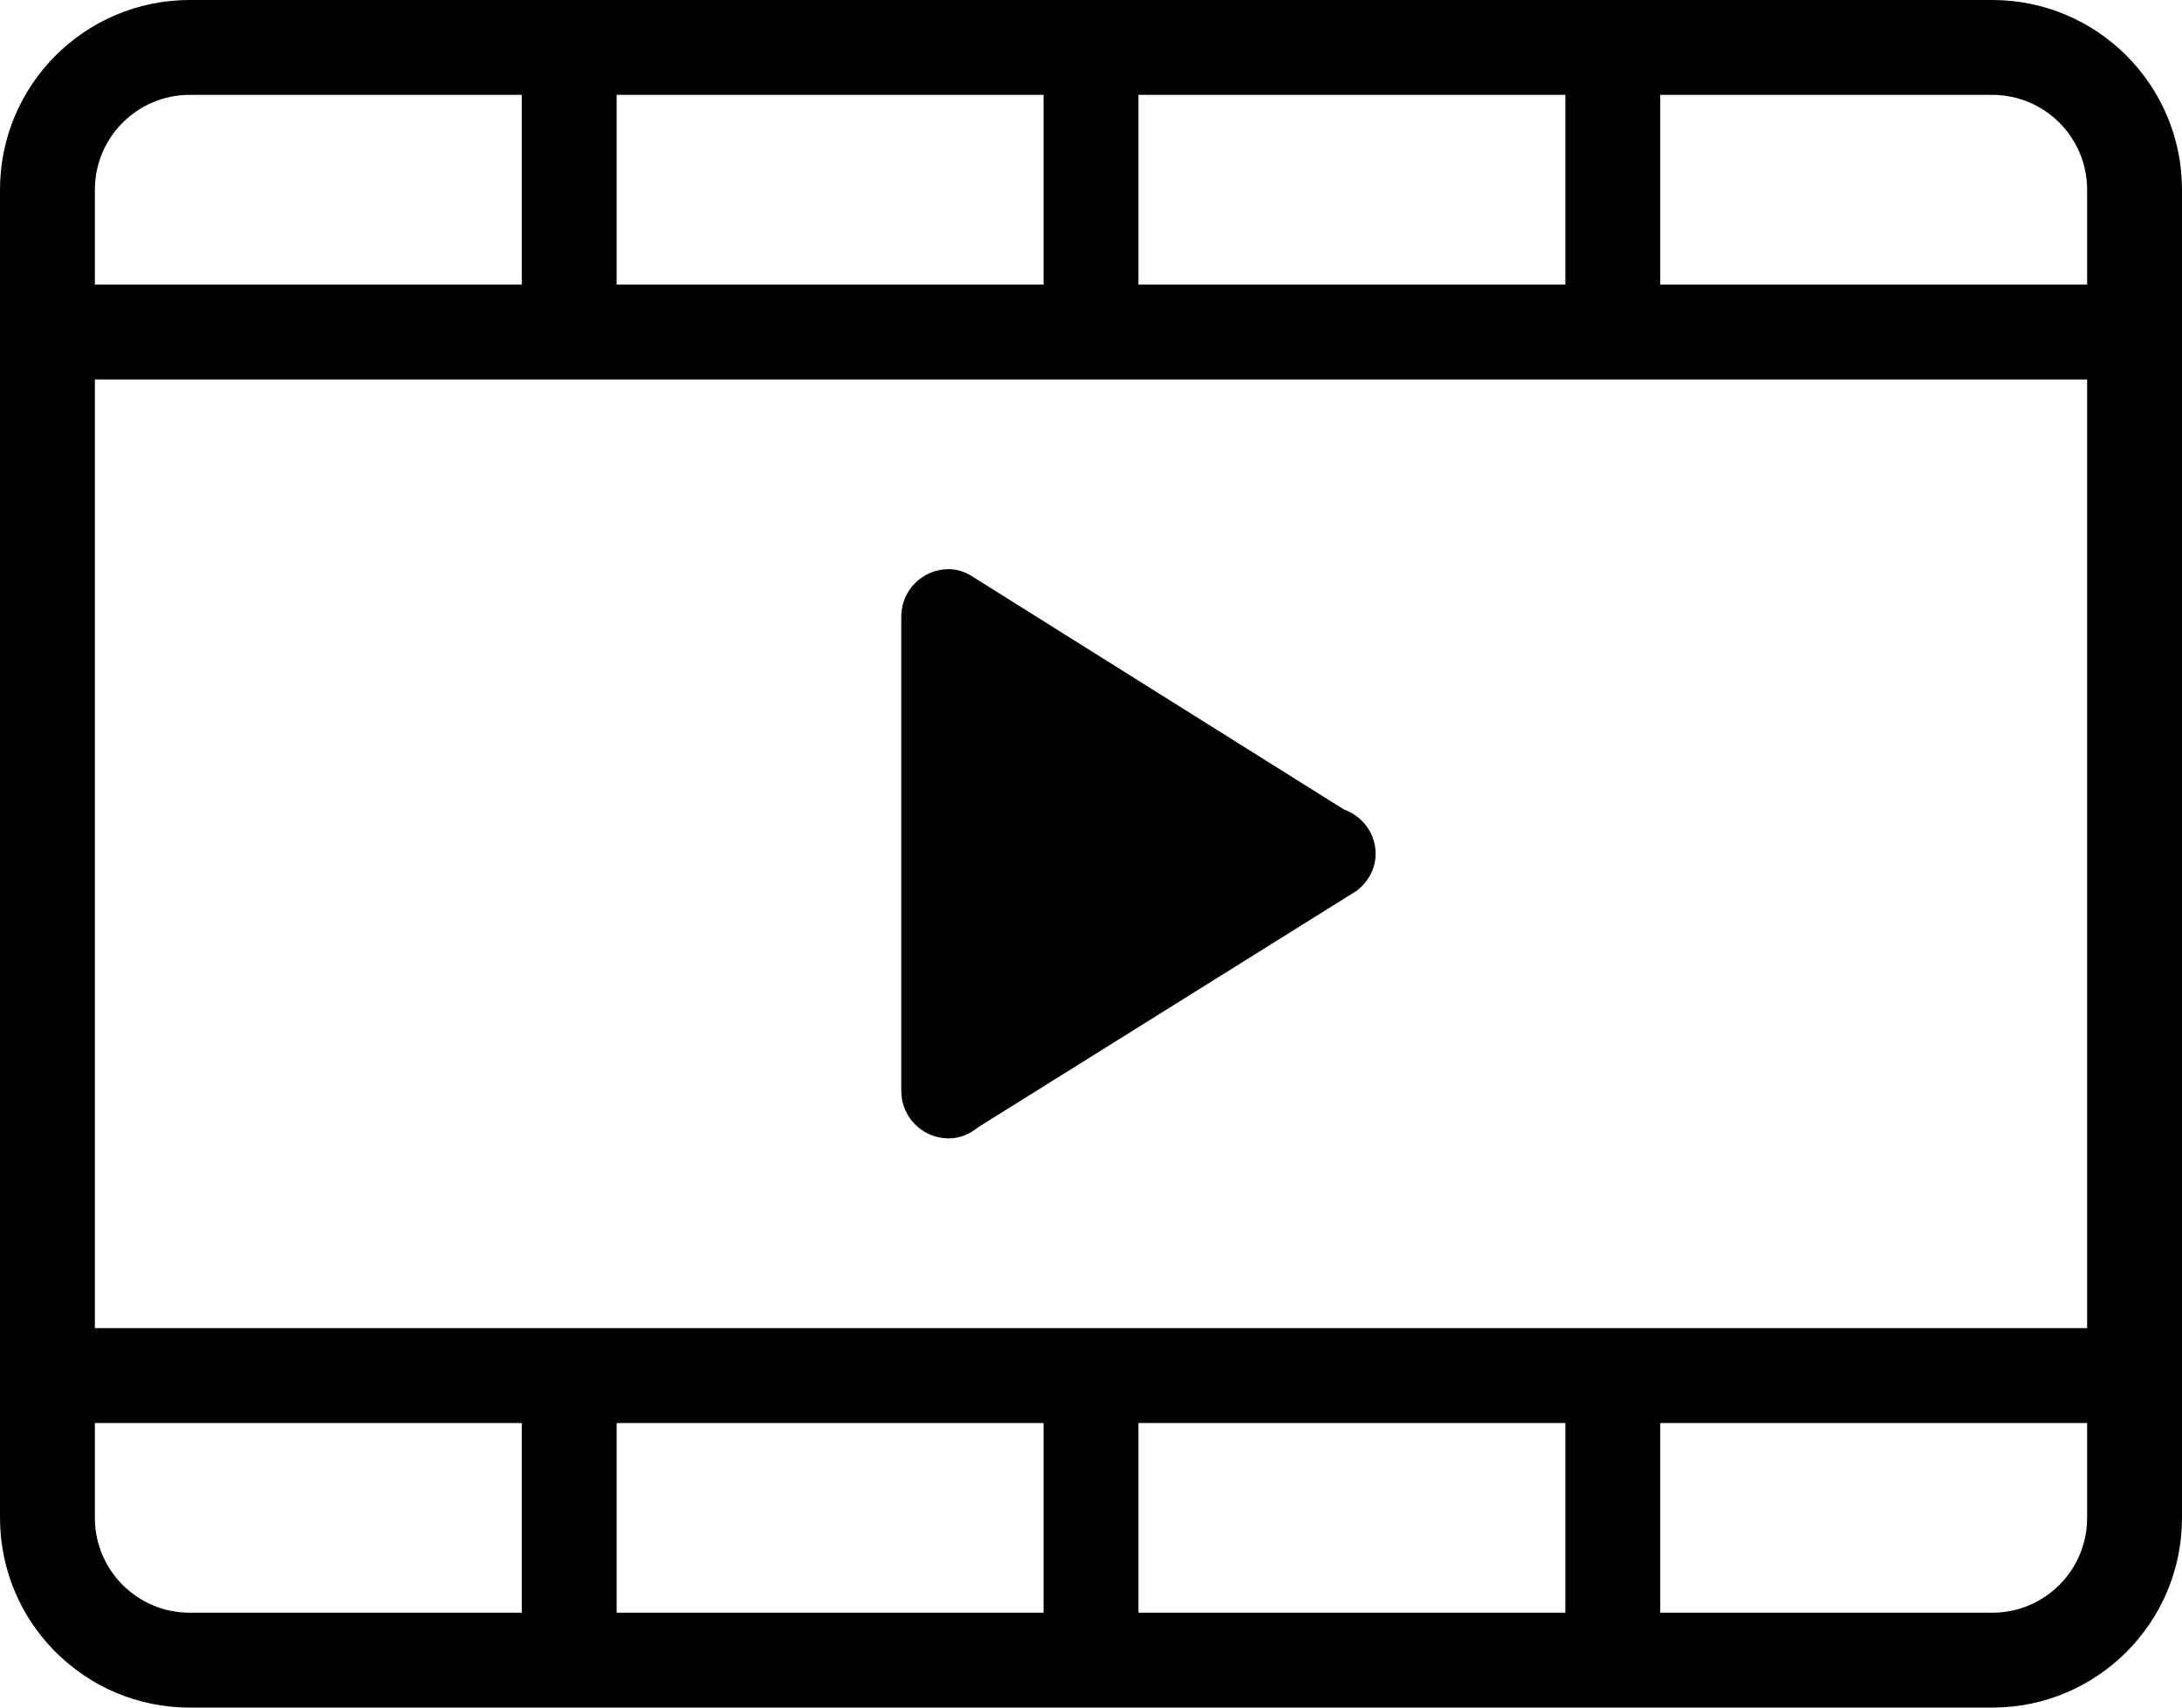 <?xml version="1.0" encoding="UTF-8" standalone="no"?>
<svg width="46px" height="36px" viewBox="0 0 46 36" version="1.1" xmlns="http://www.w3.org/2000/svg" xmlns:xlink="http://www.w3.org/1999/xlink">
    <!-- Generator: Sketch 39.1 (31720) - http://www.bohemiancoding.com/sketch -->
    <title>影像</title>
    <desc>Created with Sketch.</desc>
    <defs></defs>
    <g id="飞地1.0" stroke="none" stroke-width="1" fill="none" fill-rule="evenodd">
        <g id="discover" transform="translate(-259, -128)" fill="#000000">
            <g id="影像" transform="translate(252, 116)">
                <g id="23.-Videos">
                    <path d="M27,36 C27.24,36 27.449,35.905 27.621,35.765 L35.596,30.783 C35.836,30.6 36,30.325 36,30 C36,29.566 35.721,29.206 35.334,29.067 L27.564,24.195 C27.4,24.081 27.214,23.999 27,23.999 C26.447,23.999 26,24.447 26,24.999 L26,34.999 C26,35.552 26.447,36 27,36 L27,36 Z M49,12 L11,12 C8.791,12 7,13.791 7,16 L7,44 C7,46.209 8.791,48 11,48 L49,48 C51.209,48 53,46.209 53,44 L53,16 C53,13.791 51.209,12 49,12 L49,12 Z M31,14 L40,14 L40,18 L31,18 L31,14 L31,14 Z M20,14 L29,14 L29,18 L20,18 L20,14 L20,14 Z M9,16 C9,14.896 9.896,14 11,14 L18,14 L18,18 L9,18 L9,16 L9,16 Z M18,46 L11,46 C9.896,46 9,45.105 9,44 L9,42 L18,42 L18,46 L18,46 Z M29,46 L20,46 L20,42 L29,42 L29,46 L29,46 Z M40,46 L31,46 L31,42 L40,42 L40,46 L40,46 Z M51,44 C51,45.105 50.105,46 49,46 L42,46 L42,42 L51,42 L51,44 L51,44 Z M51,40 L9,40 L9,20 L51,20 L51,40 L51,40 Z M51,18 L42,18 L42,14 L49,14 C50.105,14 51,14.896 51,16 L51,18 L51,18 Z"></path>
                </g>
            </g>
        </g>
    </g>
</svg>